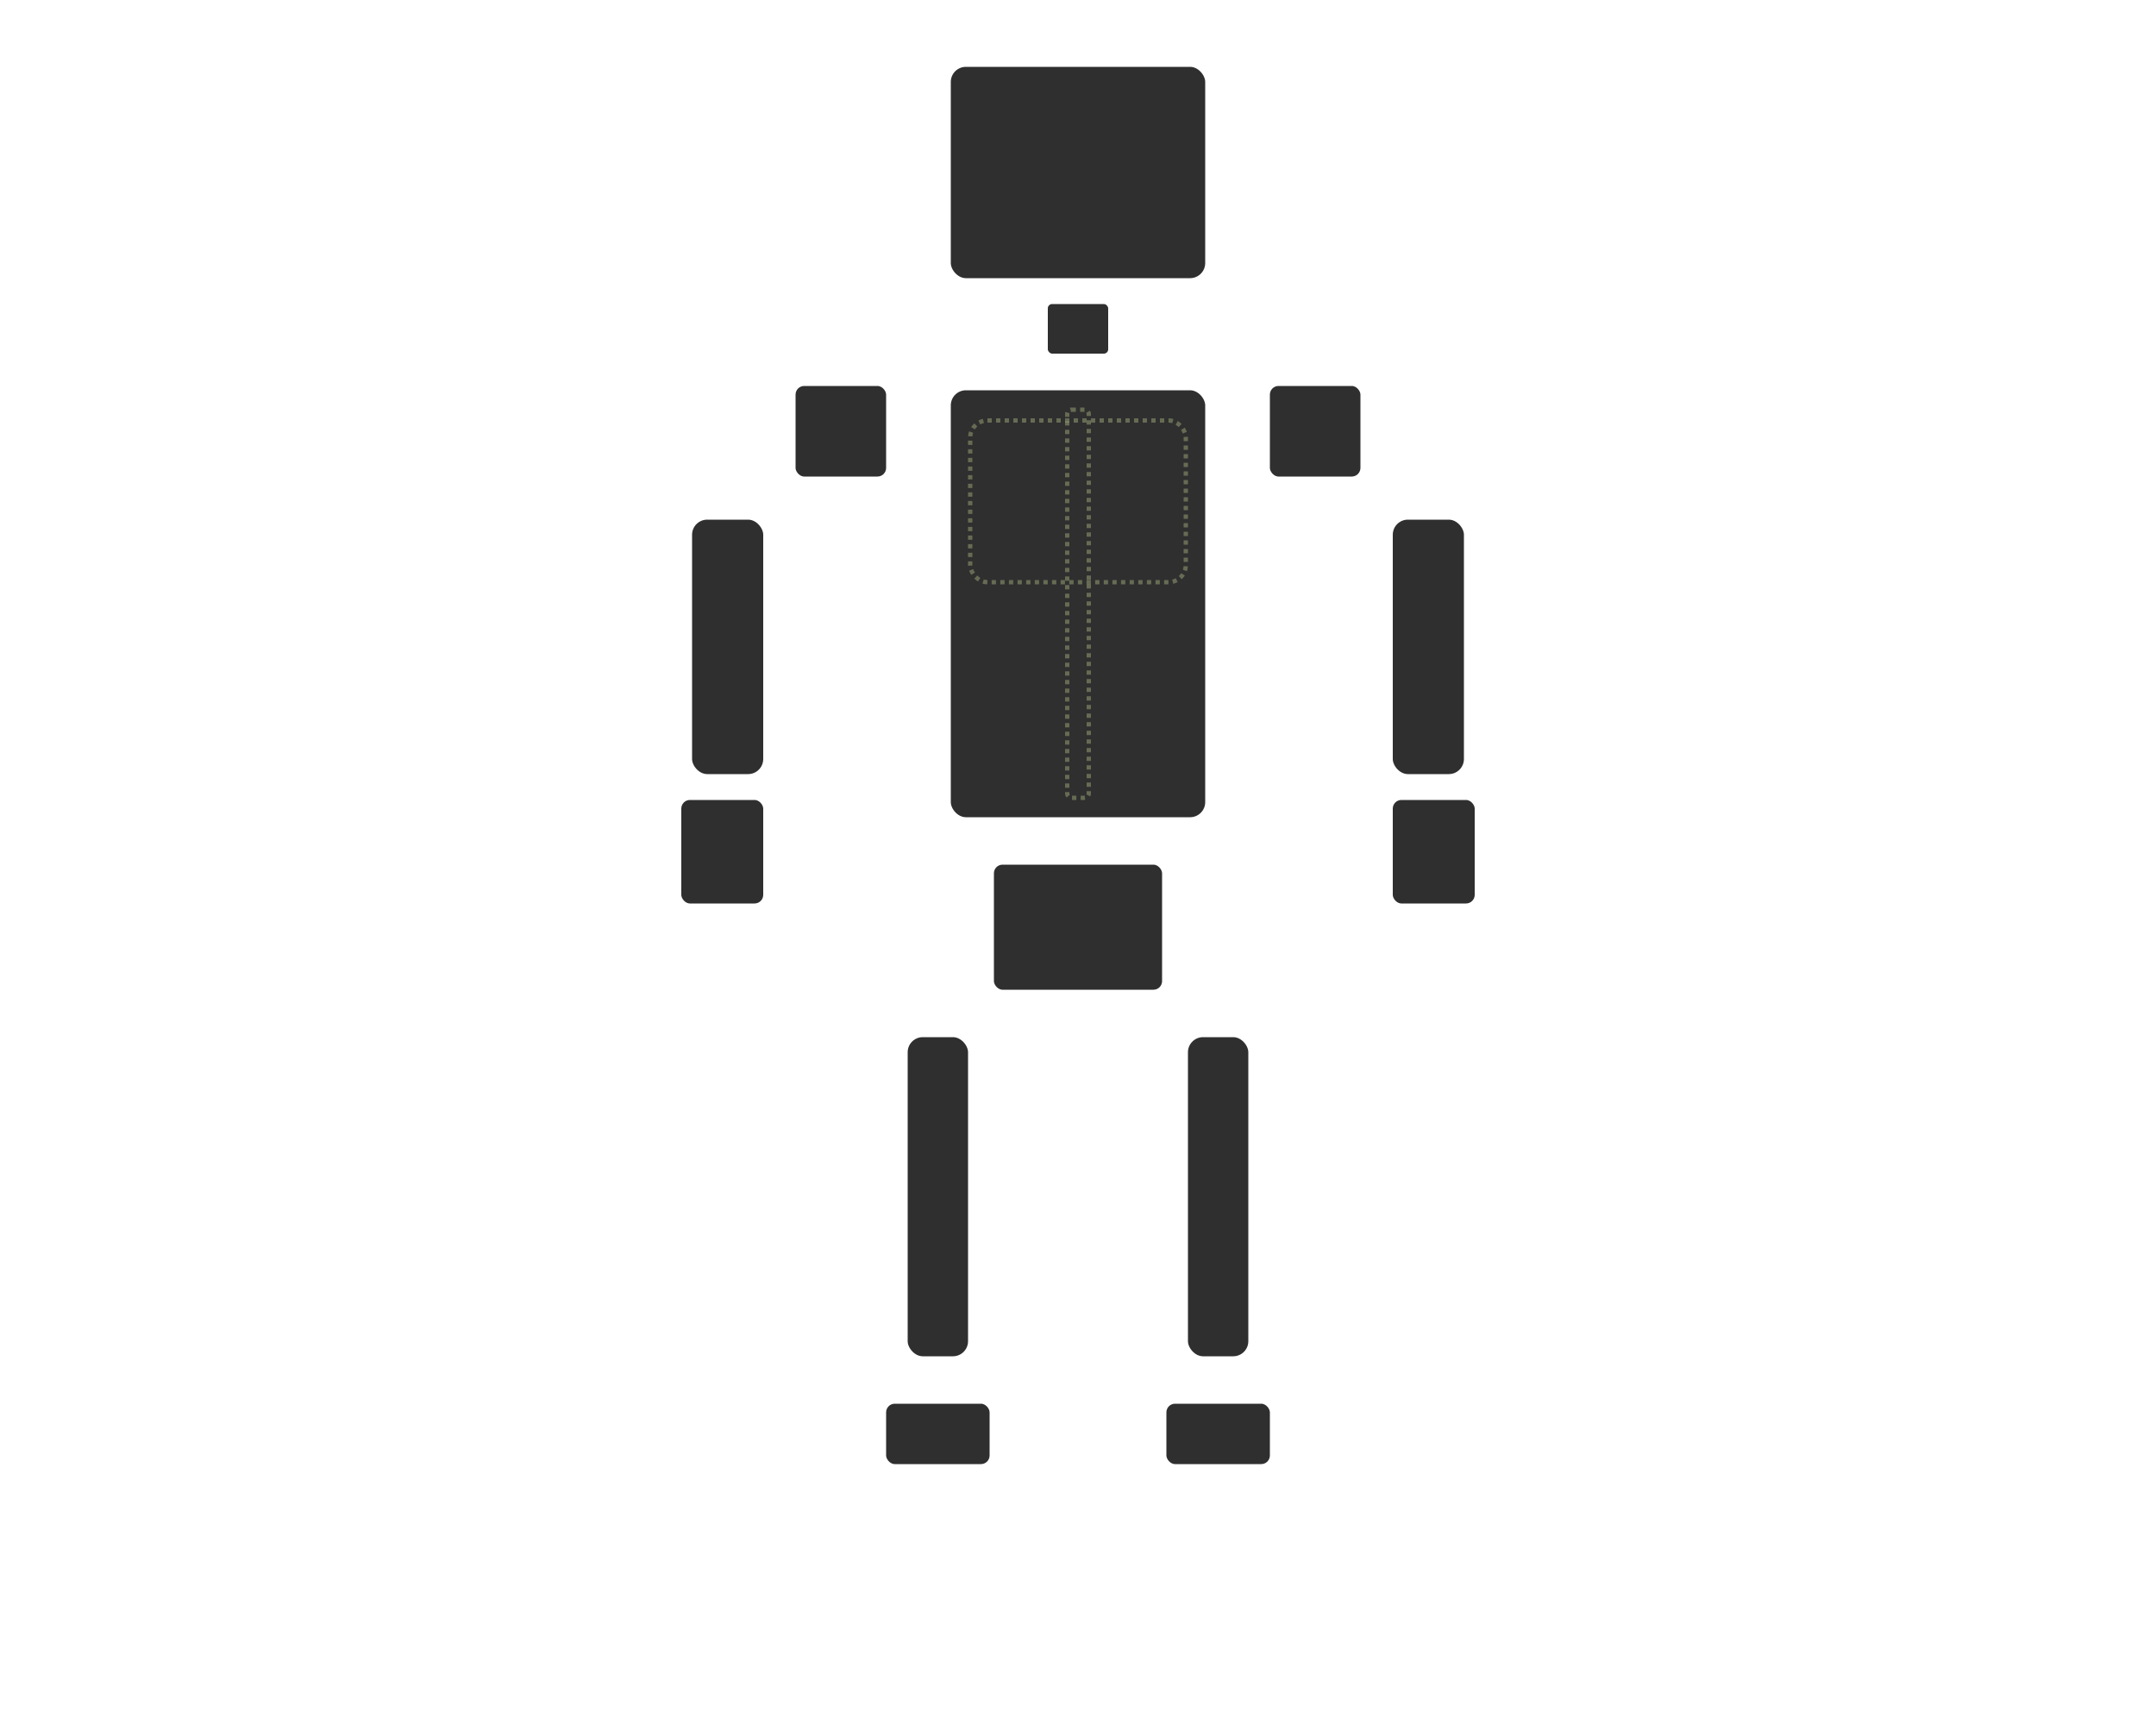 <svg viewBox="0 0 1000 800" xmlns="http://www.w3.org/2000/svg">
  <defs>
    <style>
      .container { fill: #2f2f2f; stroke: #ffffff; stroke-width: 2; cursor: pointer; }
      .container:hover { fill: #3f3f3f; stroke: #ffffff; }
      .vital { fill: #2f2f2f; stroke: #ffffff; }
      .vital:hover { fill: #3f3f3f; stroke: #ffffff; }
      .limb { fill: #2f2f2f; stroke: #ffffff; }
      .limb:hover { fill: #3f3f3f; stroke: #ffffff; }
      .connector { fill: #2f2f2f; stroke: #ffffff; }
      .connector:hover { fill: #3f3f3f; stroke: #ffffff; }
    </style>
  </defs>
  
  <!-- Head -->
  <g id="head" class="container vital">
    <rect x="440" y="30" width="120" height="100" rx="8"/>
  </g>
  
  <!-- Neck (gap between head and torso) -->
  <g id="neck" class="container connector">
    <rect x="485" y="140" width="30" height="25" rx="3"/>
  </g>
  
  <!-- Left Shoulder (spread outward) -->
  <g id="left-shoulder" class="container connector">
    <rect x="368" y="178" width="44" height="44" rx="5"/>
  </g>
  
  <!-- Right Shoulder (spread outward) -->
  <g id="right-shoulder" class="container connector">
    <rect x="588" y="178" width="44" height="44" rx="5"/>
  </g>
  
  <!-- Torso (gap from neck and shoulders) -->
  <g id="torso" class="container vital">
    <rect x="440" y="180" width="120" height="200" rx="8"/>
  </g>
  
  <!-- Left Arm (straight down from shoulder) -->
  <g id="left-arm" class="container limb">
    <rect x="320" y="240" width="35" height="120" rx="8"/>
  </g>
  
  <!-- Right Arm (straight down from shoulder) -->
  <g id="right-arm" class="container limb">
    <rect x="645" y="240" width="35" height="120" rx="8"/>
  </g>
  
  <!-- Left Hand (straight down from arm) -->
  <g id="left-hand" class="container limb">
    <rect x="315" y="370" width="40" height="50" rx="5"/>
  </g>
  
  <!-- Right Hand (straight down from arm) -->
  <g id="right-hand" class="container limb">
    <rect x="645" y="370" width="40" height="50" rx="5"/>
  </g>
  
  <!-- Pelvis (gap from torso) -->
  <g id="pelvis" class="container connector">
    <rect x="460" y="400" width="80" height="60" rx="5"/>
  </g>
  
  <!-- Left Leg (spread outward with gap from pelvis) -->
  <g id="left-leg" class="container limb">
    <rect x="420" y="480" width="30" height="150" rx="8"/>
  </g>
  
  <!-- Right Leg (spread outward with gap from pelvis) -->
  <g id="right-leg" class="container limb">
    <rect x="550" y="480" width="30" height="150" rx="8"/>
  </g>
  
  <!-- Left Foot (gap from leg) -->
  <g id="left-foot" class="container limb">
    <rect x="410" y="650" width="50" height="30" rx="5"/>
  </g>
  
  <!-- Right Foot (gap from leg) -->
  <g id="right-foot" class="container limb">
    <rect x="540" y="650" width="50" height="30" rx="5"/>
  </g>
  
  <!-- Additional containers that might be useful -->
  
  <!-- Ribcage (sub-container of torso) -->
  <g id="ribcage" class="container" opacity="0.6">
    <rect x="450" y="195" width="100" height="75" rx="8" fill="none" stroke="#8b956d" stroke-dasharray="2,2"/>
  </g>
  
  <!-- Spine (sub-container of torso) -->
  <g id="spine" class="container" opacity="0.6">
    <rect x="495" y="190" width="10" height="180" rx="2" fill="none" stroke="#8b956d" stroke-dasharray="2,2"/>
  </g>
</svg>
